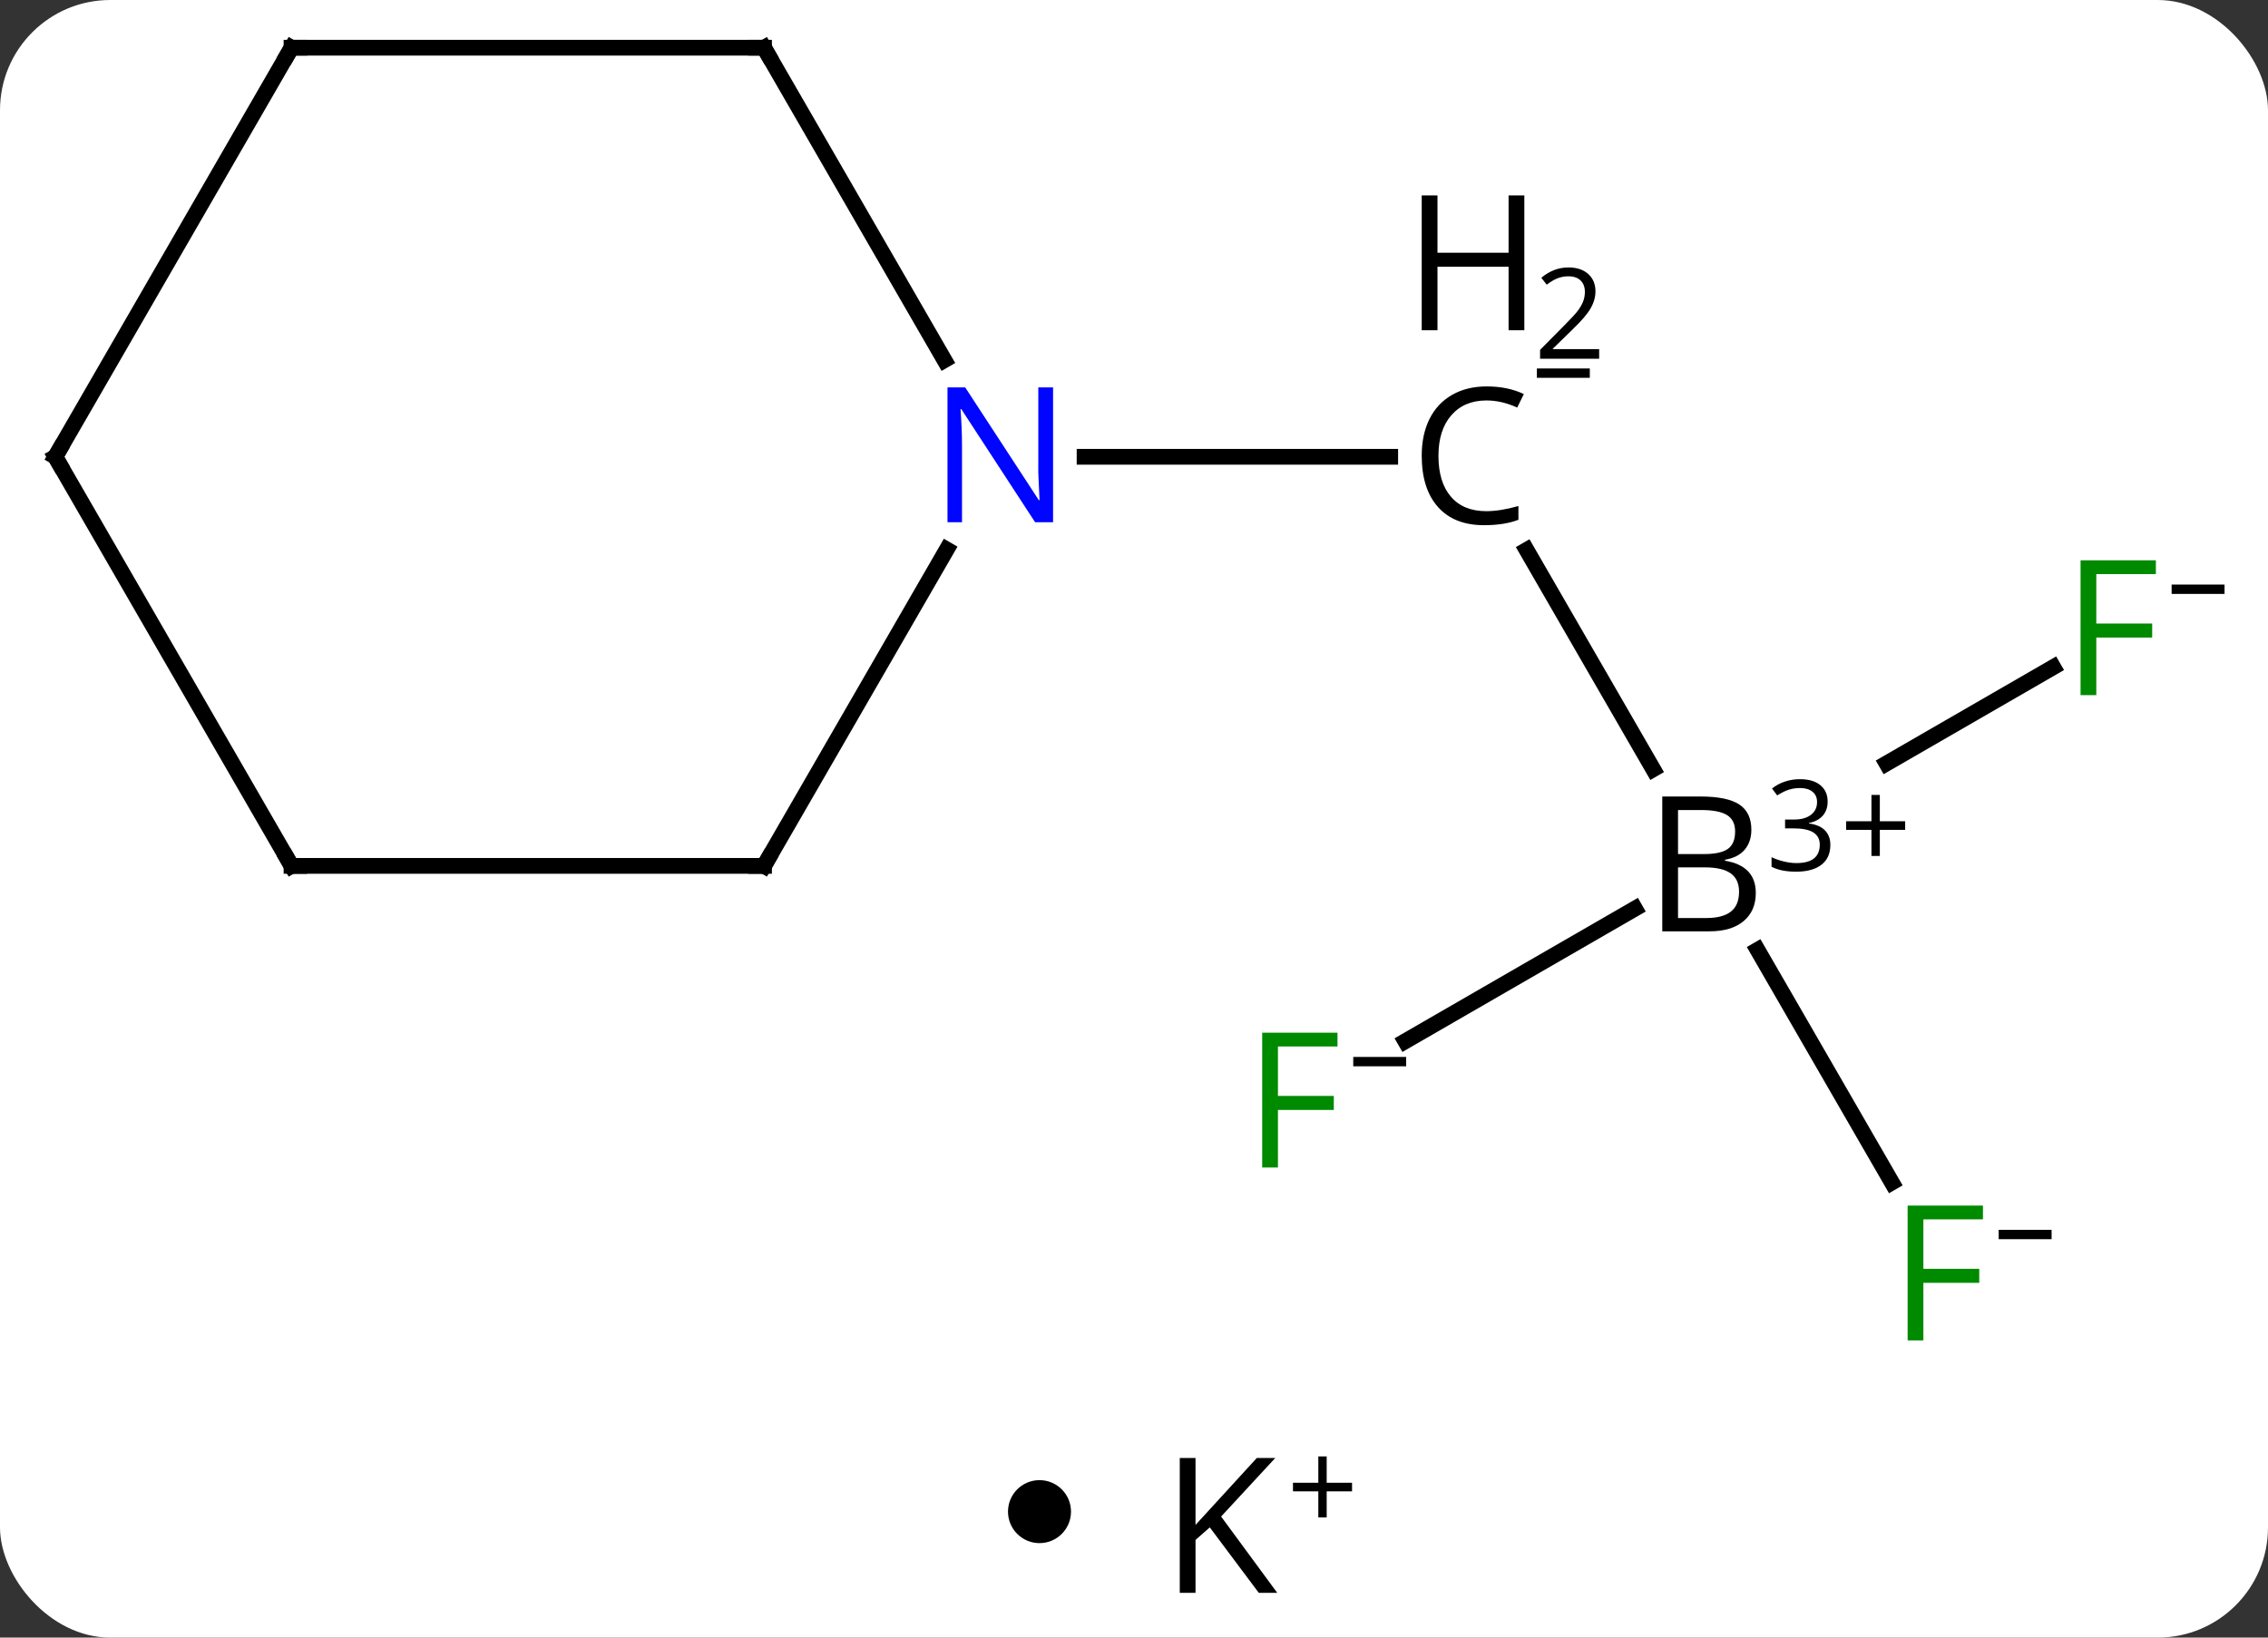 <svg width="144" viewBox="0 0 144 104" style="fill-opacity:1; color-rendering:auto; color-interpolation:auto; text-rendering:auto; stroke:black; stroke-linecap:square; stroke-miterlimit:10; shape-rendering:auto; stroke-opacity:1; fill:black; stroke-dasharray:none; font-weight:normal; stroke-width:1; font-family:'Open Sans'; font-style:normal; stroke-linejoin:miter; font-size:12; stroke-dashoffset:0; image-rendering:auto;" height="104" class="cas-substance-image" xmlns:xlink="http://www.w3.org/1999/xlink" xmlns="http://www.w3.org/2000/svg"><rect x="0" y="0" width="144" height="104" fill="#333333" stroke="none"/><svg class="cas-substance-single-component"><rect y="0" x="0" width="144" stroke="none" ry="7" rx="7" height="104" fill="white" class="cas-substance-group"/><svg y="0" x="0" width="144" viewBox="0 0 144 89" style="fill:black;" height="89" class="cas-substance-single-component-image"><svg><g><g transform="translate(69,42)" style="text-rendering:geometricPrecision; color-rendering:optimizeQuality; color-interpolation:linearRGB; stroke-linecap:butt; image-rendering:optimizeQuality;"><line y2="6.852" y1="-7.072" x2="35.966" x1="27.927" style="fill:none;"/><line y2="-12.99" y1="-12.99" x2="-0.138" x1="19.268" style="fill:none;"/><line y2="33.097" y1="18.326" x2="51.119" x1="42.591" style="fill:none;"/><line y2="0.37" y1="6.484" x2="61.367" x1="50.779" style="fill:none;"/><line y2="24.124" y1="15.704" x2="20.225" x1="34.809" style="fill:none;"/><line y2="12.99" y1="-7.102" x2="-20.49" x1="-8.89" style="fill:none;"/><line y2="-38.97" y1="-19.128" x2="-20.49" x1="-9.034" style="fill:none;"/><line y2="12.99" y1="12.99" x2="-50.49" x1="-20.49" style="fill:none;"/><line y2="-38.97" y1="-38.97" x2="-50.49" x1="-20.49" style="fill:none;"/><line y2="-12.99" y1="12.99" x2="-65.49" x1="-50.49" style="fill:none;"/><line y2="-12.99" y1="-38.97" x2="-65.49" x1="-50.49" style="fill:none;"/><path style="stroke-linecap:square; stroke:none;" d="M25.377 -16.568 Q23.971 -16.568 23.151 -15.631 Q22.33 -14.693 22.33 -13.053 Q22.33 -11.381 23.119 -10.459 Q23.908 -9.537 25.362 -9.537 Q26.268 -9.537 27.408 -9.865 L27.408 -8.99 Q26.518 -8.646 25.221 -8.646 Q23.33 -8.646 22.299 -9.803 Q21.268 -10.959 21.268 -13.068 Q21.268 -14.396 21.76 -15.388 Q22.252 -16.381 23.19 -16.92 Q24.127 -17.459 25.393 -17.459 Q26.737 -17.459 27.752 -16.974 L27.33 -16.115 Q26.346 -16.568 25.377 -16.568 Z"/><path style="stroke-linecap:square; stroke:none;" d="M27.783 -21.027 L26.783 -21.027 L26.783 -25.059 L22.268 -25.059 L22.268 -21.027 L21.268 -21.027 L21.268 -29.59 L22.268 -29.59 L22.268 -25.949 L26.783 -25.949 L26.783 -29.59 L27.783 -29.59 L27.783 -21.027 Z"/><path style="stroke-linecap:square; stroke:none;" d="M32.533 -19.218 L28.783 -19.218 L28.783 -19.781 L30.283 -21.296 Q30.971 -21.984 31.19 -22.281 Q31.408 -22.578 31.518 -22.859 Q31.627 -23.14 31.627 -23.468 Q31.627 -23.921 31.354 -24.187 Q31.08 -24.453 30.58 -24.453 Q30.237 -24.453 29.916 -24.335 Q29.596 -24.218 29.205 -23.921 L28.862 -24.359 Q29.643 -25.015 30.58 -25.015 Q31.377 -25.015 31.838 -24.601 Q32.299 -24.187 32.299 -23.499 Q32.299 -22.953 31.994 -22.421 Q31.69 -21.89 30.846 -21.078 L29.596 -19.859 L29.596 -19.828 L32.533 -19.828 L32.533 -19.218 Z"/><path style="stroke-linecap:square; stroke:none;" d="M28.58 -18.006 L28.58 -18.599 L31.94 -18.599 L31.94 -18.006 L28.58 -18.006 Z"/><path style="stroke-linecap:square; stroke:none;" d="M36.541 8.584 L38.963 8.584 Q40.666 8.584 41.432 9.092 Q42.197 9.599 42.197 10.693 Q42.197 11.459 41.776 11.959 Q41.354 12.459 40.526 12.599 L40.526 12.662 Q42.479 12.99 42.479 14.709 Q42.479 15.849 41.705 16.498 Q40.932 17.146 39.541 17.146 L36.541 17.146 L36.541 8.584 ZM37.541 12.24 L39.182 12.24 Q40.244 12.24 40.705 11.912 Q41.166 11.584 41.166 10.803 Q41.166 10.084 40.651 9.763 Q40.135 9.443 39.01 9.443 L37.541 9.443 L37.541 12.24 ZM37.541 13.084 L37.541 16.302 L39.338 16.302 Q40.369 16.302 40.893 15.896 Q41.416 15.49 41.416 14.631 Q41.416 13.834 40.877 13.459 Q40.338 13.084 39.244 13.084 L37.541 13.084 Z"/><path style="stroke-linecap:square; stroke:none;" d="M47.041 8.906 Q47.041 9.453 46.729 9.804 Q46.416 10.156 45.854 10.265 L45.854 10.296 Q46.541 10.39 46.877 10.742 Q47.213 11.093 47.213 11.656 Q47.213 12.484 46.643 12.921 Q46.072 13.359 45.041 13.359 Q44.588 13.359 44.205 13.288 Q43.822 13.218 43.479 13.046 L43.479 12.437 Q43.838 12.609 44.26 12.71 Q44.682 12.812 45.057 12.812 Q46.541 12.812 46.541 11.64 Q46.541 10.609 44.901 10.609 L44.338 10.609 L44.338 10.046 L44.916 10.046 Q45.588 10.046 45.979 9.749 Q46.369 9.453 46.369 8.937 Q46.369 8.515 46.08 8.281 Q45.791 8.046 45.291 8.046 Q44.916 8.046 44.588 8.148 Q44.26 8.249 43.838 8.515 L43.51 8.078 Q43.854 7.796 44.315 7.64 Q44.776 7.484 45.276 7.484 Q46.119 7.484 46.58 7.867 Q47.041 8.249 47.041 8.906 Z"/><path style="stroke-linecap:square; stroke:none;" d="M50.354 10.156 L51.963 10.156 L51.963 10.703 L50.354 10.703 L50.354 12.359 L49.822 12.359 L49.822 10.703 L48.213 10.703 L48.213 10.156 L49.822 10.156 L49.822 8.484 L50.354 8.484 L50.354 10.156 Z"/></g><g transform="translate(69,42)" style="fill:rgb(0,138,0); text-rendering:geometricPrecision; color-rendering:optimizeQuality; image-rendering:optimizeQuality; font-family:'Open Sans'; stroke:rgb(0,138,0); color-interpolation:linearRGB;"><path style="stroke:none;" d="M53.119 43.126 L52.119 43.126 L52.119 34.564 L56.901 34.564 L56.901 35.439 L53.119 35.439 L53.119 38.579 L56.666 38.579 L56.666 39.47 L53.119 39.47 L53.119 43.126 Z"/><path style="fill:black; stroke:none;" d="M57.901 36.698 L57.901 36.104 L61.26 36.104 L61.26 36.698 L57.901 36.698 Z"/><path style="stroke:none;" d="M64.099 2.146 L63.099 2.146 L63.099 -6.416 L67.881 -6.416 L67.881 -5.541 L64.099 -5.541 L64.099 -2.401 L67.646 -2.401 L67.646 -1.51 L64.099 -1.51 L64.099 2.146 Z"/><path style="fill:black; stroke:none;" d="M68.881 -4.282 L68.881 -4.876 L72.24 -4.876 L72.24 -4.282 L68.881 -4.282 Z"/><path style="stroke:none;" d="M12.139 32.146 L11.139 32.146 L11.139 23.584 L15.921 23.584 L15.921 24.459 L12.139 24.459 L12.139 27.599 L15.686 27.599 L15.686 28.49 L12.139 28.49 L12.139 32.146 Z"/><path style="fill:black; stroke:none;" d="M16.921 25.718 L16.921 25.124 L20.28 25.124 L20.28 25.718 L16.921 25.718 Z"/><path style="fill:rgb(0,5,255); stroke:none;" d="M-2.138 -8.834 L-3.279 -8.834 L-7.967 -16.021 L-8.013 -16.021 Q-7.92 -14.756 -7.92 -13.709 L-7.92 -8.834 L-8.842 -8.834 L-8.842 -17.396 L-7.717 -17.396 L-3.045 -10.24 L-2.998 -10.24 Q-2.998 -10.396 -3.045 -11.256 Q-3.092 -12.115 -3.076 -12.49 L-3.076 -17.396 L-2.138 -17.396 L-2.138 -8.834 Z"/></g><g transform="translate(69,42)" style="stroke-linecap:butt; text-rendering:geometricPrecision; color-rendering:optimizeQuality; image-rendering:optimizeQuality; font-family:'Open Sans'; color-interpolation:linearRGB; stroke-miterlimit:5;"><path style="fill:none;" d="M-20.24 12.557 L-20.49 12.99 L-20.99 12.99"/><path style="fill:none;" d="M-20.24 -38.537 L-20.49 -38.97 L-20.99 -38.97"/><path style="fill:none;" d="M-49.99 12.99 L-50.49 12.99 L-50.74 12.557"/><path style="fill:none;" d="M-49.99 -38.97 L-50.49 -38.97 L-50.74 -38.537"/><path style="fill:none;" d="M-65.24 -12.557 L-65.49 -12.99 L-65.24 -13.423"/></g></g></svg></svg><svg y="89" x="64" class="cas-substance-saf"><svg y="5" x="0" width="4" style="fill:black;" height="4" class="cas-substance-saf-dot"><circle stroke="none" r="2" fill="black" cy="2" cx="2"/></svg><svg y="0" x="8" width="17" style="fill:black;" height="15" class="cas-substance-saf-image"><svg><g><g transform="translate(6,8)" style="text-rendering:geometricPrecision; font-family:'Open Sans'; color-interpolation:linearRGB; color-rendering:optimizeQuality; image-rendering:optimizeQuality;"><path style="stroke:none;" d="M3.094 4.156 L1.922 4.156 L-1.188 0 L-2.094 0.797 L-2.094 4.156 L-3.094 4.156 L-3.094 -4.406 L-2.094 -4.406 L-2.094 -0.156 L1.797 -4.406 L2.969 -4.406 L-0.469 -0.688 L3.094 4.156 Z"/><path style="stroke:none;" d="M6.234 -2.834 L7.844 -2.834 L7.844 -2.288 L6.234 -2.288 L6.234 -0.631 L5.703 -0.631 L5.703 -2.288 L4.094 -2.288 L4.094 -2.834 L5.703 -2.834 L5.703 -4.506 L6.234 -4.506 L6.234 -2.834 Z"/></g></g></svg></svg></svg></svg></svg>